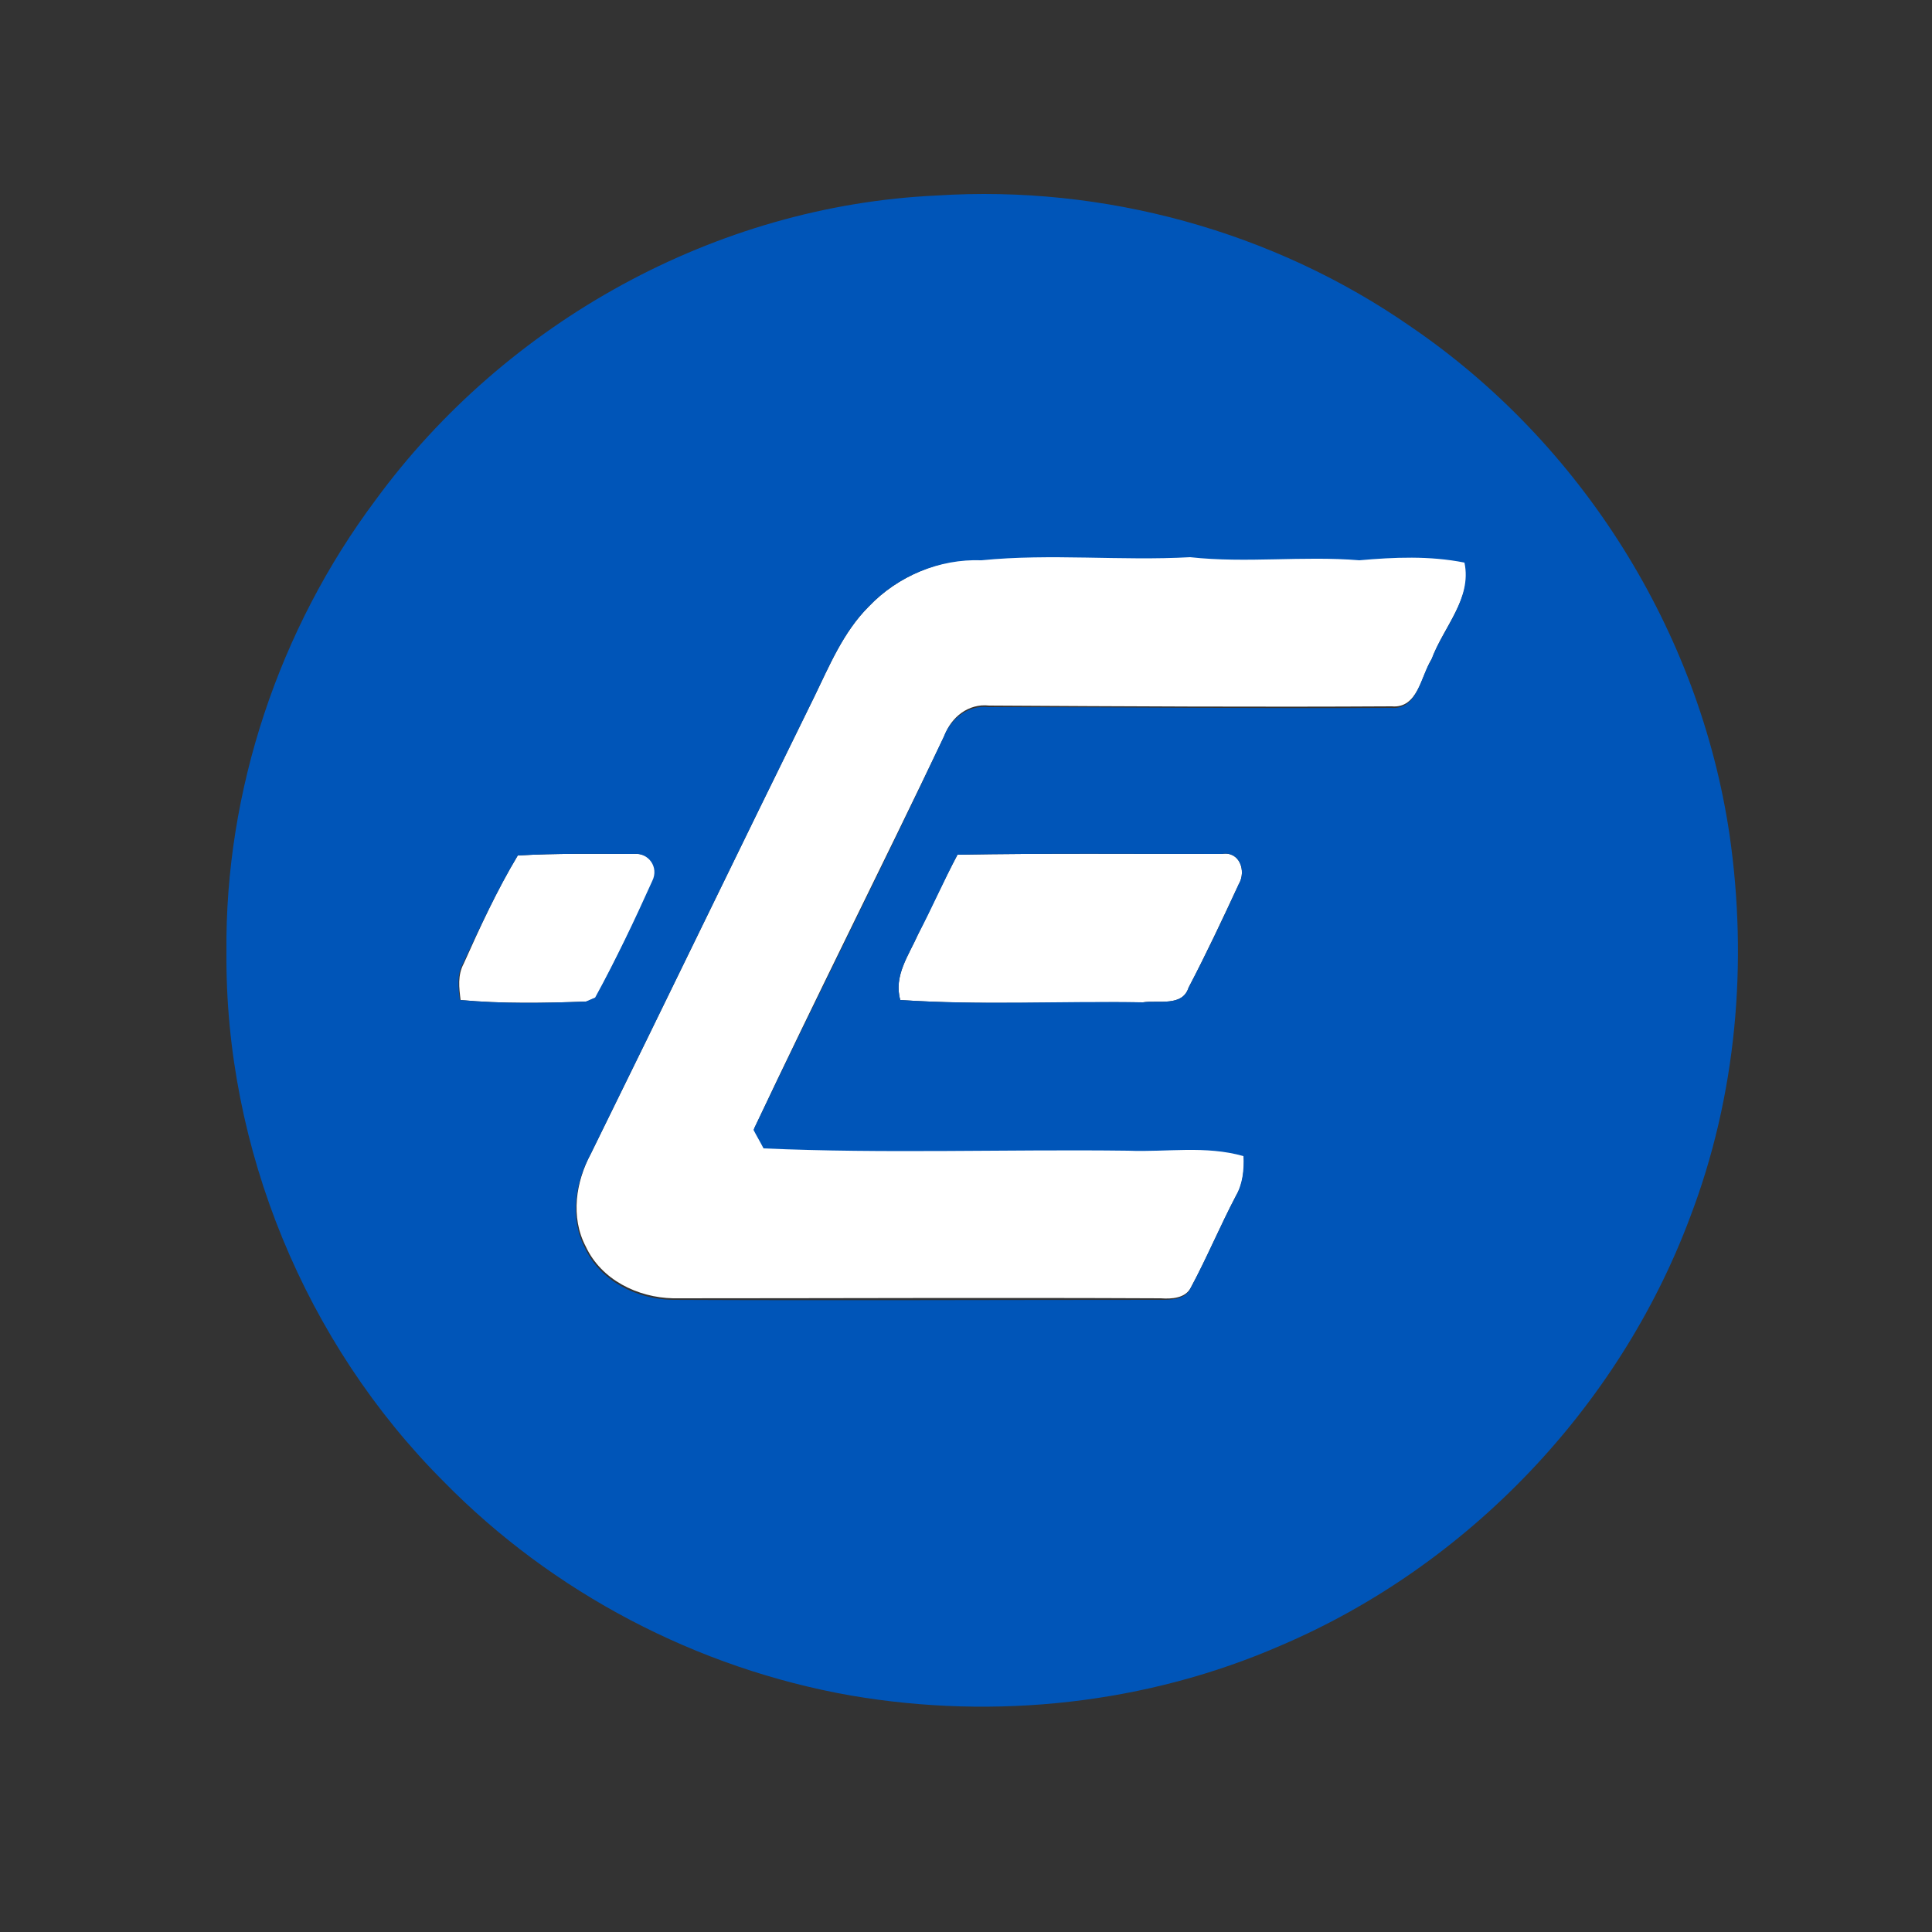 <?xml version="1.0" encoding="utf-8"?>
<!-- Generator: Adobe Illustrator 26.0.3, SVG Export Plug-In . SVG Version: 6.00 Build 0)  -->
<svg version="1.1" id="Layer_1" xmlns="http://www.w3.org/2000/svg" xmlns:xlink="http://www.w3.org/1999/xlink" x="0px" y="0px"
	 viewBox="0 0 250 250" style="enable-background:new 0 0 250 250;" xml:space="preserve">
<rect x="0" y="0" width="250" height="250" fill="#333333" stroke="none"/>
<style type="text/css">
	.st0{fill:#FFFFFF;}
	.st1{fill:#0055B8;}
</style>
<g id="_x23_ffffffff">
	<path class="st0" d="M112.4,78.5c3.8-4,9.2-6.2,14.7-6.2c9-0.9,18,0.1,27-0.4c7.3,0.8,14.6-0.2,21.9,0.4c4.5-0.4,9.1-0.6,13.6,0.3
		c1,4.7-2.8,8.5-4.3,12.6c-1.4,2.2-1.8,6.5-5.2,6.2c-17.4,0.1-34.7,0-52.1-0.1c-2.7-0.3-4.9,1.5-5.8,3.9
		c-8.1,17-16.6,33.8-24.6,50.8c0.3,0.6,1,1.8,1.3,2.4c15.7,0.7,31.4,0.1,47.2,0.3c5,0.2,10.1-0.6,14.9,0.7c0,1.8-0.1,3.7-1,5.2
		c-2.1,4-3.8,8.1-5.9,12c-0.7,1.4-2.5,1.5-3.9,1.4c-21-0.1-42,0-63.1,0c-4.6-0.1-9.3-2.4-11.3-6.7c-2-3.8-1.3-8.4,0.7-12.1
		c9.7-19.7,19.2-39.4,28.9-59.1C107.3,86.2,109.1,81.8,112.4,78.5z"/>
	<path class="st0" d="M67,110.7c5-0.3,10-0.2,15.1-0.2c1.9-0.2,3.3,1.7,2.4,3.5c-2.3,5.1-4.8,10.1-7.4,15.1
		c-0.3,0.1-0.9,0.4-1.2,0.5c-5.4,0.2-10.9,0.3-16.3-0.2c-0.2-1.6-0.4-3.2,0.4-4.7C62.1,120,64.3,115.2,67,110.7z"/>
	<path class="st0" d="M118.8,120.9c1.7-3.4,3.3-6.9,5.1-10.3c11.4-0.2,22.8-0.1,34.2-0.1c2.3-0.4,3.2,2.2,2.2,3.9
		c-2.1,4.5-4.2,9-6.5,13.4c-0.8,2.5-3.9,1.6-5.9,1.9c-10.5-0.1-20.9,0.4-31.4-0.3C115.6,126.3,117.6,123.6,118.8,120.9z"/>
</g>
<g id="_x23_0055b8ff">
	<path class="st1" d="M121.2,25.3c21.6-1.4,43.6,4.6,61.4,17c22,15,37.3,39.3,41.2,65.7c2.4,16.6,0.9,33.8-5.1,49.5
		c-9.2,24.6-28.8,45.1-52.9,55.4c-17.4,7.6-37,9.7-55.7,6.5c-19.9-3.5-38.6-13.3-52.7-27.7c-17.9-17.9-28.3-43.1-28.1-68.5
		c-0.2-20.9,6.8-41.8,19.3-58.5C65.5,41.6,92.7,26.6,121.2,25.3 M112.4,78.5c-3.3,3.3-5.1,7.7-7.1,11.8
		c-9.7,19.7-19.2,39.4-28.9,59.1c-2,3.7-2.7,8.3-0.7,12.1c2,4.3,6.7,6.6,11.3,6.7c21,0.1,42,0,63.1,0c1.4,0,3.2,0,3.9-1.4
		c2.1-3.9,3.8-8,5.9-12c0.9-1.6,1.1-3.4,1-5.2c-4.9-1.4-9.9-0.5-14.9-0.7c-15.7-0.2-31.5,0.4-47.2-0.3c-0.3-0.6-1-1.8-1.3-2.4
		c8.1-17,16.6-33.8,24.6-50.8c0.9-2.4,3.2-4.2,5.8-3.9c17.4,0,34.7,0.2,52.1,0.1c3.4,0.3,3.8-4,5.2-6.2c1.5-4.1,5.3-7.9,4.3-12.6
		c-4.5-0.9-9.1-0.7-13.6-0.3c-7.3-0.6-14.6,0.4-21.9-0.4c-9,0.5-18-0.5-27,0.4C121.6,72.3,116.2,74.5,112.4,78.5 M67,110.7
		c-2.7,4.5-4.9,9.3-7.1,14c-0.8,1.4-0.6,3.1-0.4,4.7c5.4,0.5,10.9,0.4,16.3,0.2c0.3-0.1,0.9-0.4,1.2-0.5c2.7-4.9,5.1-10,7.4-15.1
		c0.9-1.8-0.5-3.7-2.4-3.5C77,110.5,72,110.4,67,110.7 M118.8,120.9c-1.2,2.7-3.2,5.4-2.3,8.5c10.4,0.7,20.9,0.1,31.4,0.3
		c2-0.3,5.1,0.6,5.9-1.9c2.3-4.4,4.4-8.8,6.5-13.4c1-1.7,0.1-4.3-2.2-3.9c-11.4,0-22.8-0.1-34.2,0.1
		C122.1,114,120.6,117.5,118.8,120.9z"/>
</g>
</svg>
